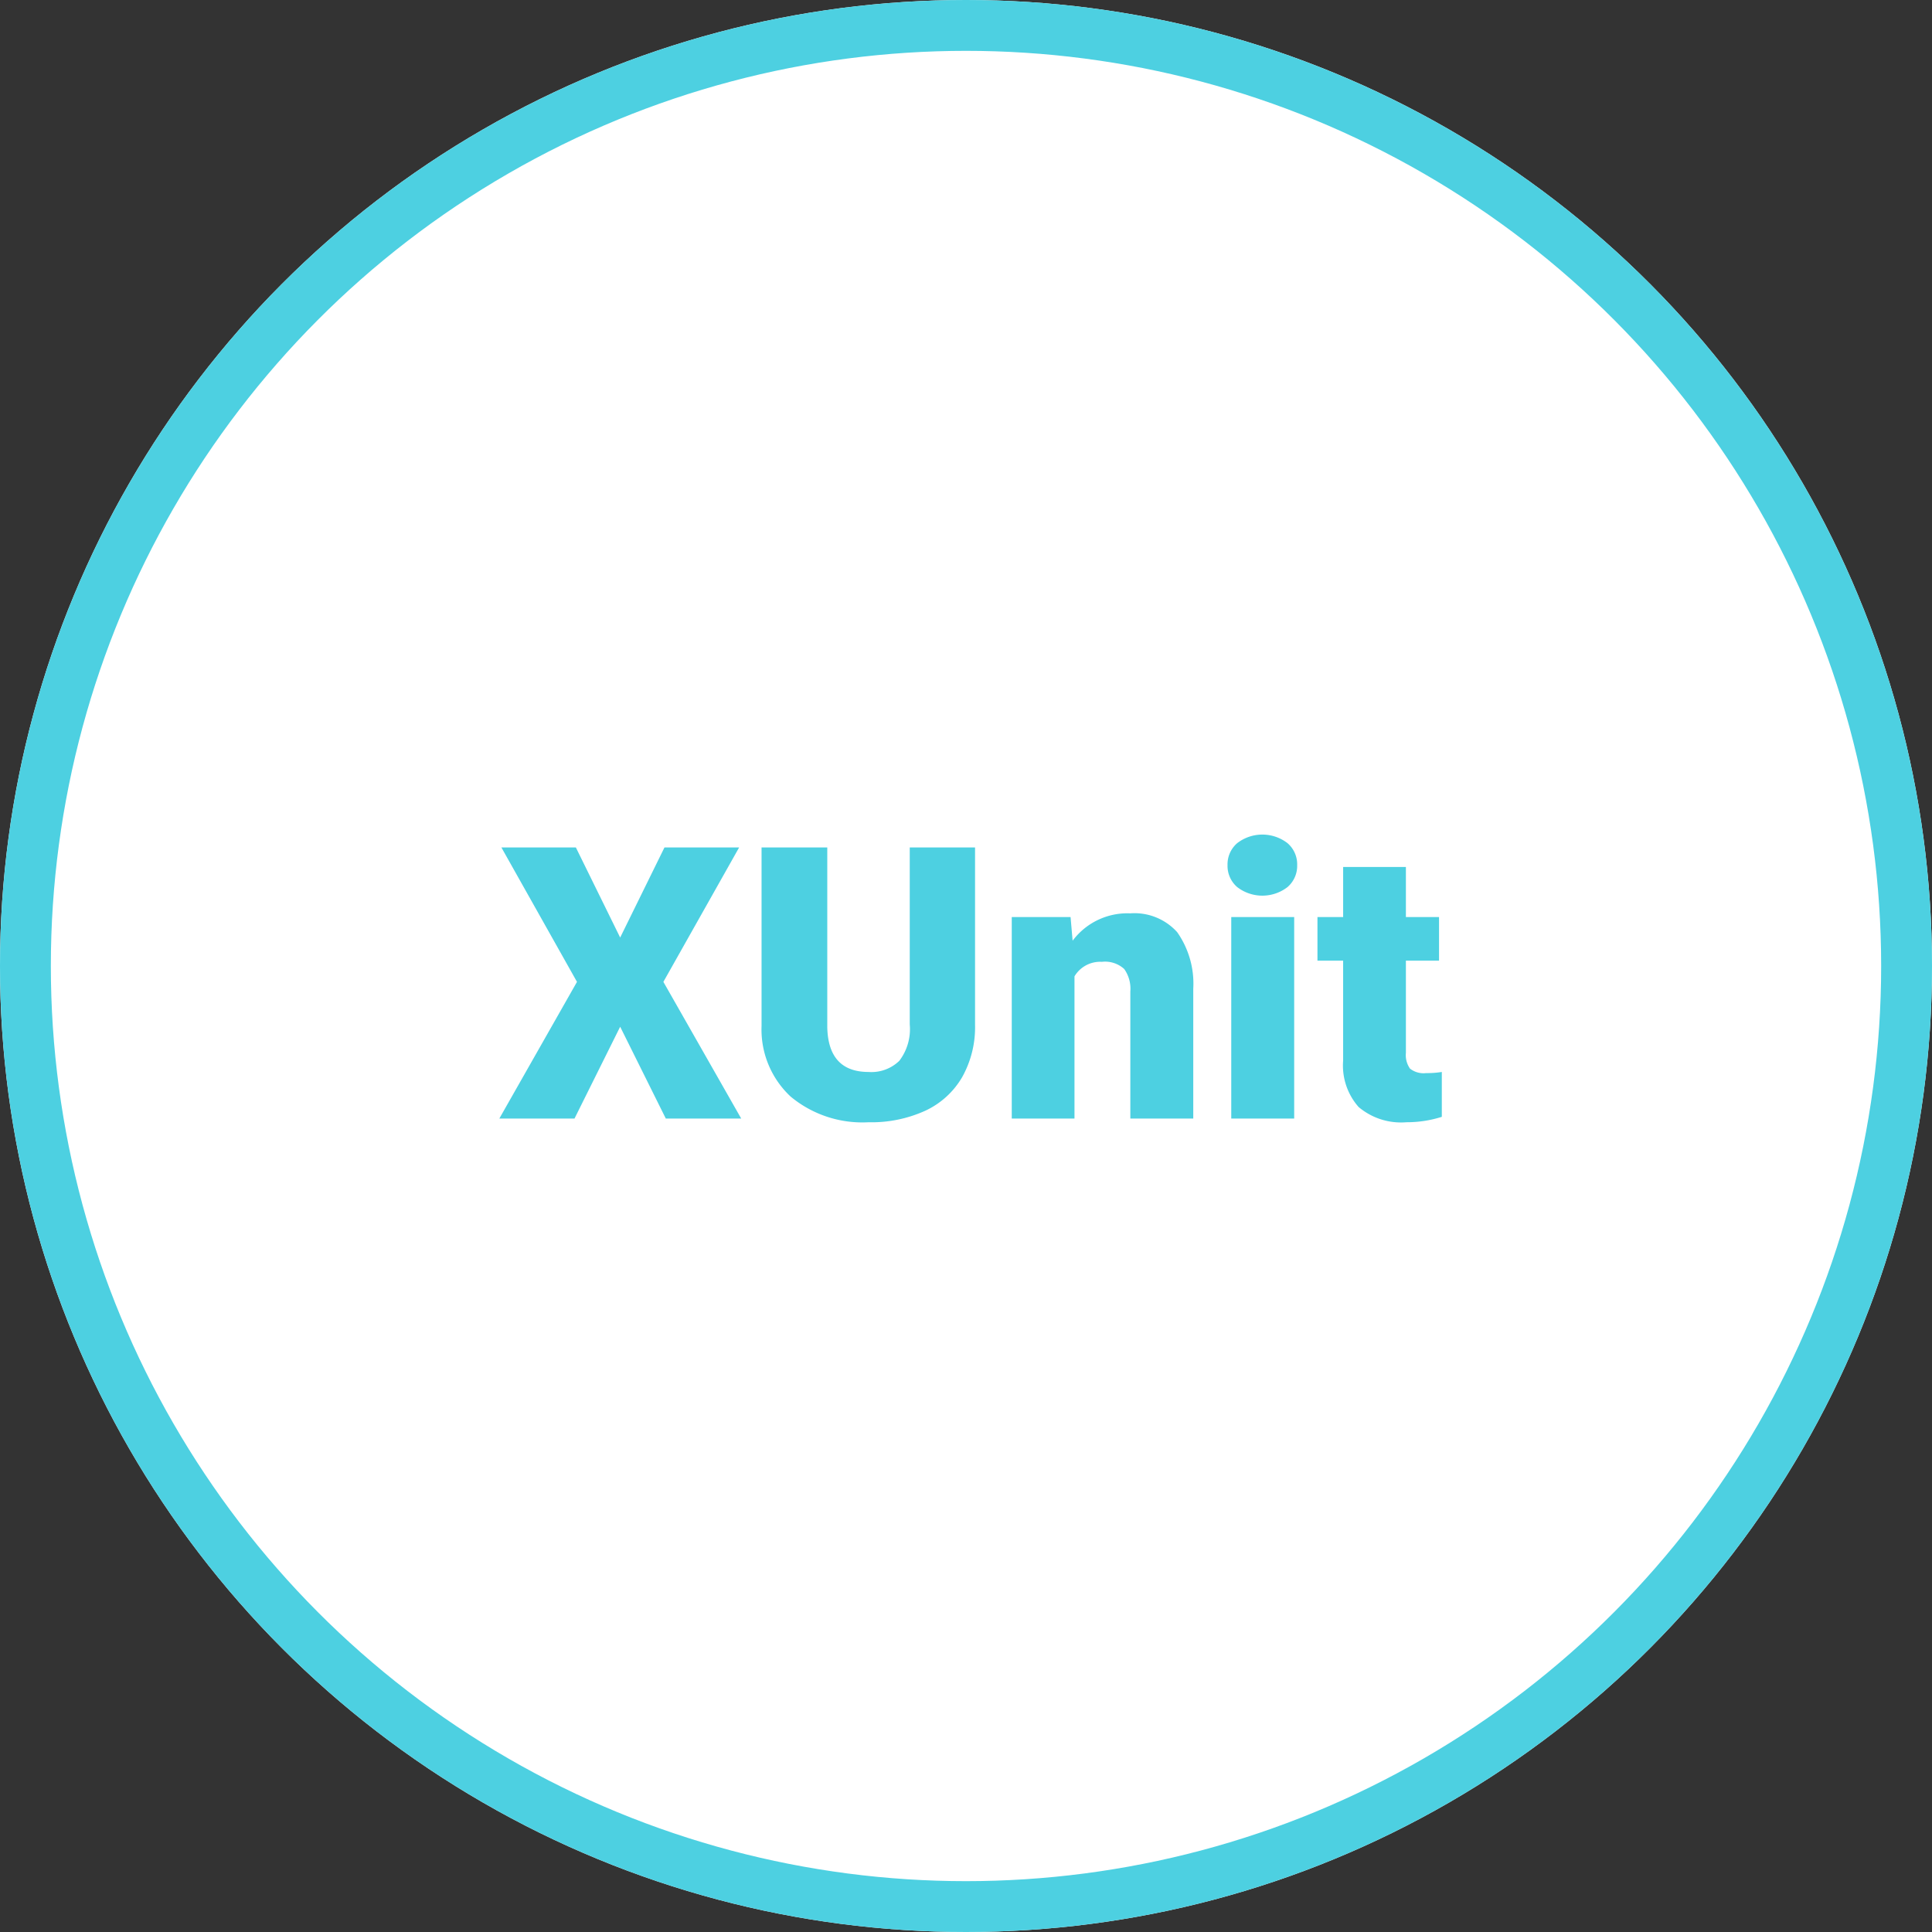 <svg xmlns="http://www.w3.org/2000/svg" width="152" height="152" viewBox="0 0 152 152">
  <rect x="0" y="0" width="152" height="152" fill="#333333" stroke="none"/>
  <g id="Grupo_117856" data-name="Grupo 117856" transform="translate(-346 -3625)">
    <g id="Elipse_6658" data-name="Elipse 6658" transform="translate(346 3625)" fill="#fff" stroke="#4dd0e1" stroke-width="4">
      <circle cx="76" cy="76" r="76" stroke="none"/>
      <circle cx="76" cy="76" r="74" fill="none"/>
    </g>
    <path id="Trazado_232555" data-name="Trazado 232555" d="M35.792,16.762l3.486-7.09h5.874L39.191,20.248,45.314,31H39.381l-3.589-7.222L32.2,31H26.286l6.108-10.752L26.447,9.672h5.859Zm27.92-7.09v13.96A8.023,8.023,0,0,1,62.7,27.741a6.548,6.548,0,0,1-2.9,2.644,10.218,10.218,0,0,1-4.468.908A8.827,8.827,0,0,1,49.2,29.271a7.21,7.21,0,0,1-2.285-5.537V9.672h5.171V23.837q.088,3.5,3.252,3.5a3.148,3.148,0,0,0,2.417-.879,4.108,4.108,0,0,0,.82-2.856V9.672Zm7.515,5.479.161,1.86a5.375,5.375,0,0,1,4.526-2.153,4.522,4.522,0,0,1,3.7,1.479A7.044,7.044,0,0,1,80.88,20.79V31H75.929V21a2.675,2.675,0,0,0-.483-1.765,2.236,2.236,0,0,0-1.758-.564,2.354,2.354,0,0,0-2.153,1.143V31H66.6V15.15ZM88.82,31H83.869V15.15H88.82ZM83.576,11.063a2.2,2.2,0,0,1,.762-1.729,3.239,3.239,0,0,1,3.955,0,2.2,2.2,0,0,1,.762,1.729,2.2,2.2,0,0,1-.762,1.729,3.239,3.239,0,0,1-3.955,0A2.2,2.2,0,0,1,83.576,11.063Zm14.033.146v3.94h2.607v3.428H97.609v7.251a1.851,1.851,0,0,0,.322,1.245,1.729,1.729,0,0,0,1.274.352,7.242,7.242,0,0,0,1.23-.088v3.53a9.11,9.11,0,0,1-2.783.425,5.171,5.171,0,0,1-3.765-1.2,4.923,4.923,0,0,1-1.216-3.647V18.578H90.651V15.15h2.021V11.21Z" transform="translate(359 3682)" fill="#4dd0e1"/>
  </g>
</svg>
